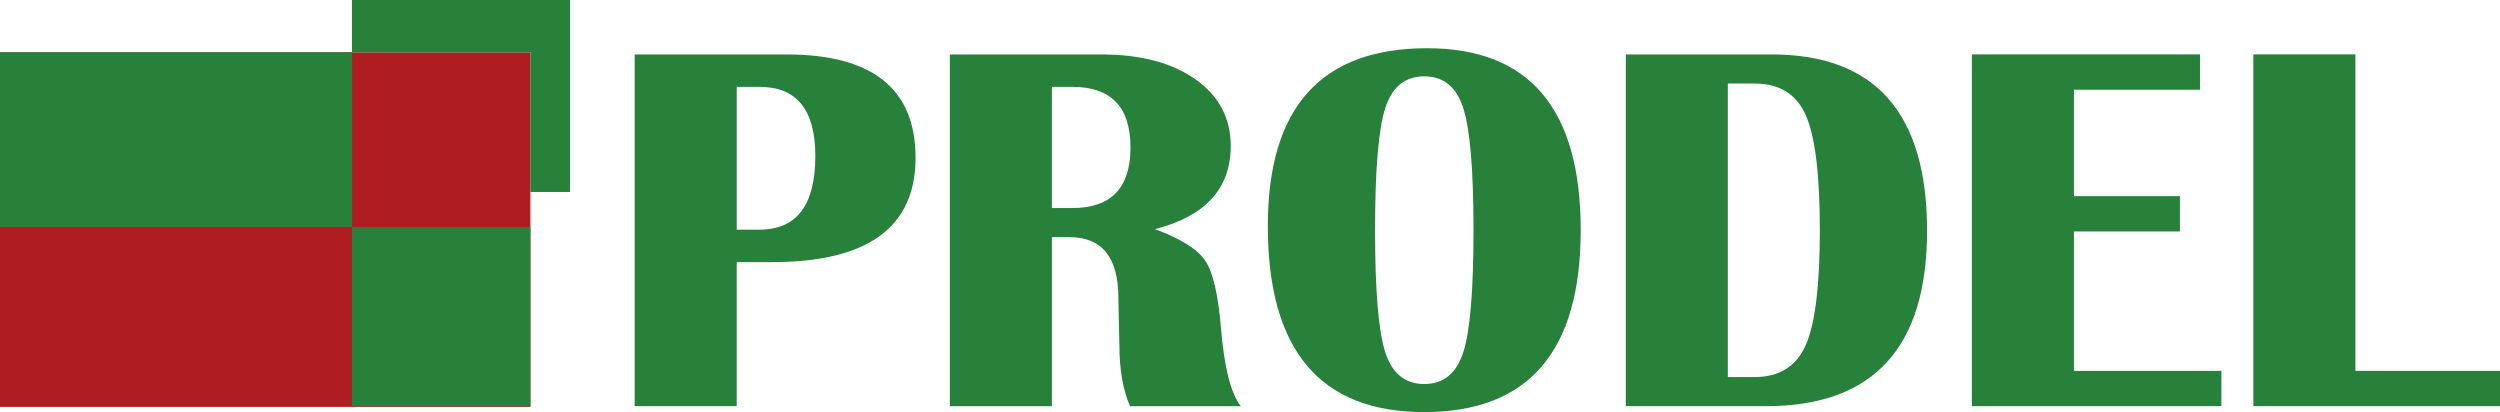 <svg xmlns="http://www.w3.org/2000/svg" width="400" height="65.932"><path d="M101.547 64.986V8.71h24.286c13.77 0 20.657 5.506 20.657 16.528 0 11.13-7.657 16.7-22.965 16.7h-5.65v23.048h-16.328zm16.33-28.244h3.667c5.938 0 8.908-3.934 8.908-11.792 0-7.365-2.97-11.05-8.908-11.05h-3.668v22.842zM151.974 64.986V8.71h24.202c6.295 0 11.326 1.32 15.092 3.975 3.764 2.65 5.65 6.21 5.65 10.66 0 6.814-4.04 11.25-12.123 13.32 4.15 1.533 6.837 3.228 8.06 5.066 1.224 1.845 2.058 5.42 2.495 10.722.523 6.325 1.58 10.5 3.178 12.534h-17.73c-1.13-2.61-1.694-5.865-1.694-9.77l-.08-3.344-.084-4.207c0-6.48-2.61-9.723-7.832-9.723h-2.805v27.044h-16.33zm16.33-31.7h3.297c6.187 0 9.277-3.236 9.277-9.695 0-6.46-3.09-9.69-9.276-9.69h-3.297v19.385zM228.336 7.716c16.384 0 24.576 9.705 24.576 29.107 0 19.41-8.347 29.11-25.03 29.11-16.686 0-25.03-9.92-25.03-29.765 0-18.968 8.497-28.452 25.484-28.452m-.453 4.496c-3.078 0-5.16 1.697-6.247 5.09-1.086 3.394-1.626 9.903-1.626 19.52 0 9.624.54 16.13 1.626 19.526 1.088 3.394 3.17 5.094 6.247 5.094s5.16-1.7 6.247-5.094c1.09-3.395 1.63-9.902 1.63-19.525 0-9.593-.54-16.092-1.63-19.503-1.086-3.41-3.17-5.108-6.247-5.108M260.13 64.986V8.71h23.333c16.575 0 24.866 9.396 24.866 28.2 0 18.718-8.594 28.076-25.772 28.076H260.13zm16.322-4.657h4.29c3.93 0 6.653-1.698 8.17-5.093 1.506-3.396 2.262-9.53 2.262-18.413 0-8.877-.752-15.012-2.245-18.392-1.505-3.38-4.223-5.067-8.187-5.067h-4.29V60.33zM351.996 8.708v5.648h-20.163V31.38h16.955v5.65h-16.955v22.307h23.59v5.648H315.5V8.708h36.496zM376.865 8.708v50.63H400v5.647h-39.465V8.708h16.33z" fill="#27813a"/><path d="M84.865 8.368H0V65.1h84.865V8.37z" fill="#af1d23"/><path d="M84.865 64.996H56.31V36.314h28.555v28.682zM56.342 36.293H0V8.366h56.342v27.927z" fill="#27813a"/><path d="M56.31 0v8.366h28.555v22.35h6.33V0H56.312z" fill="#27813a"/></svg>